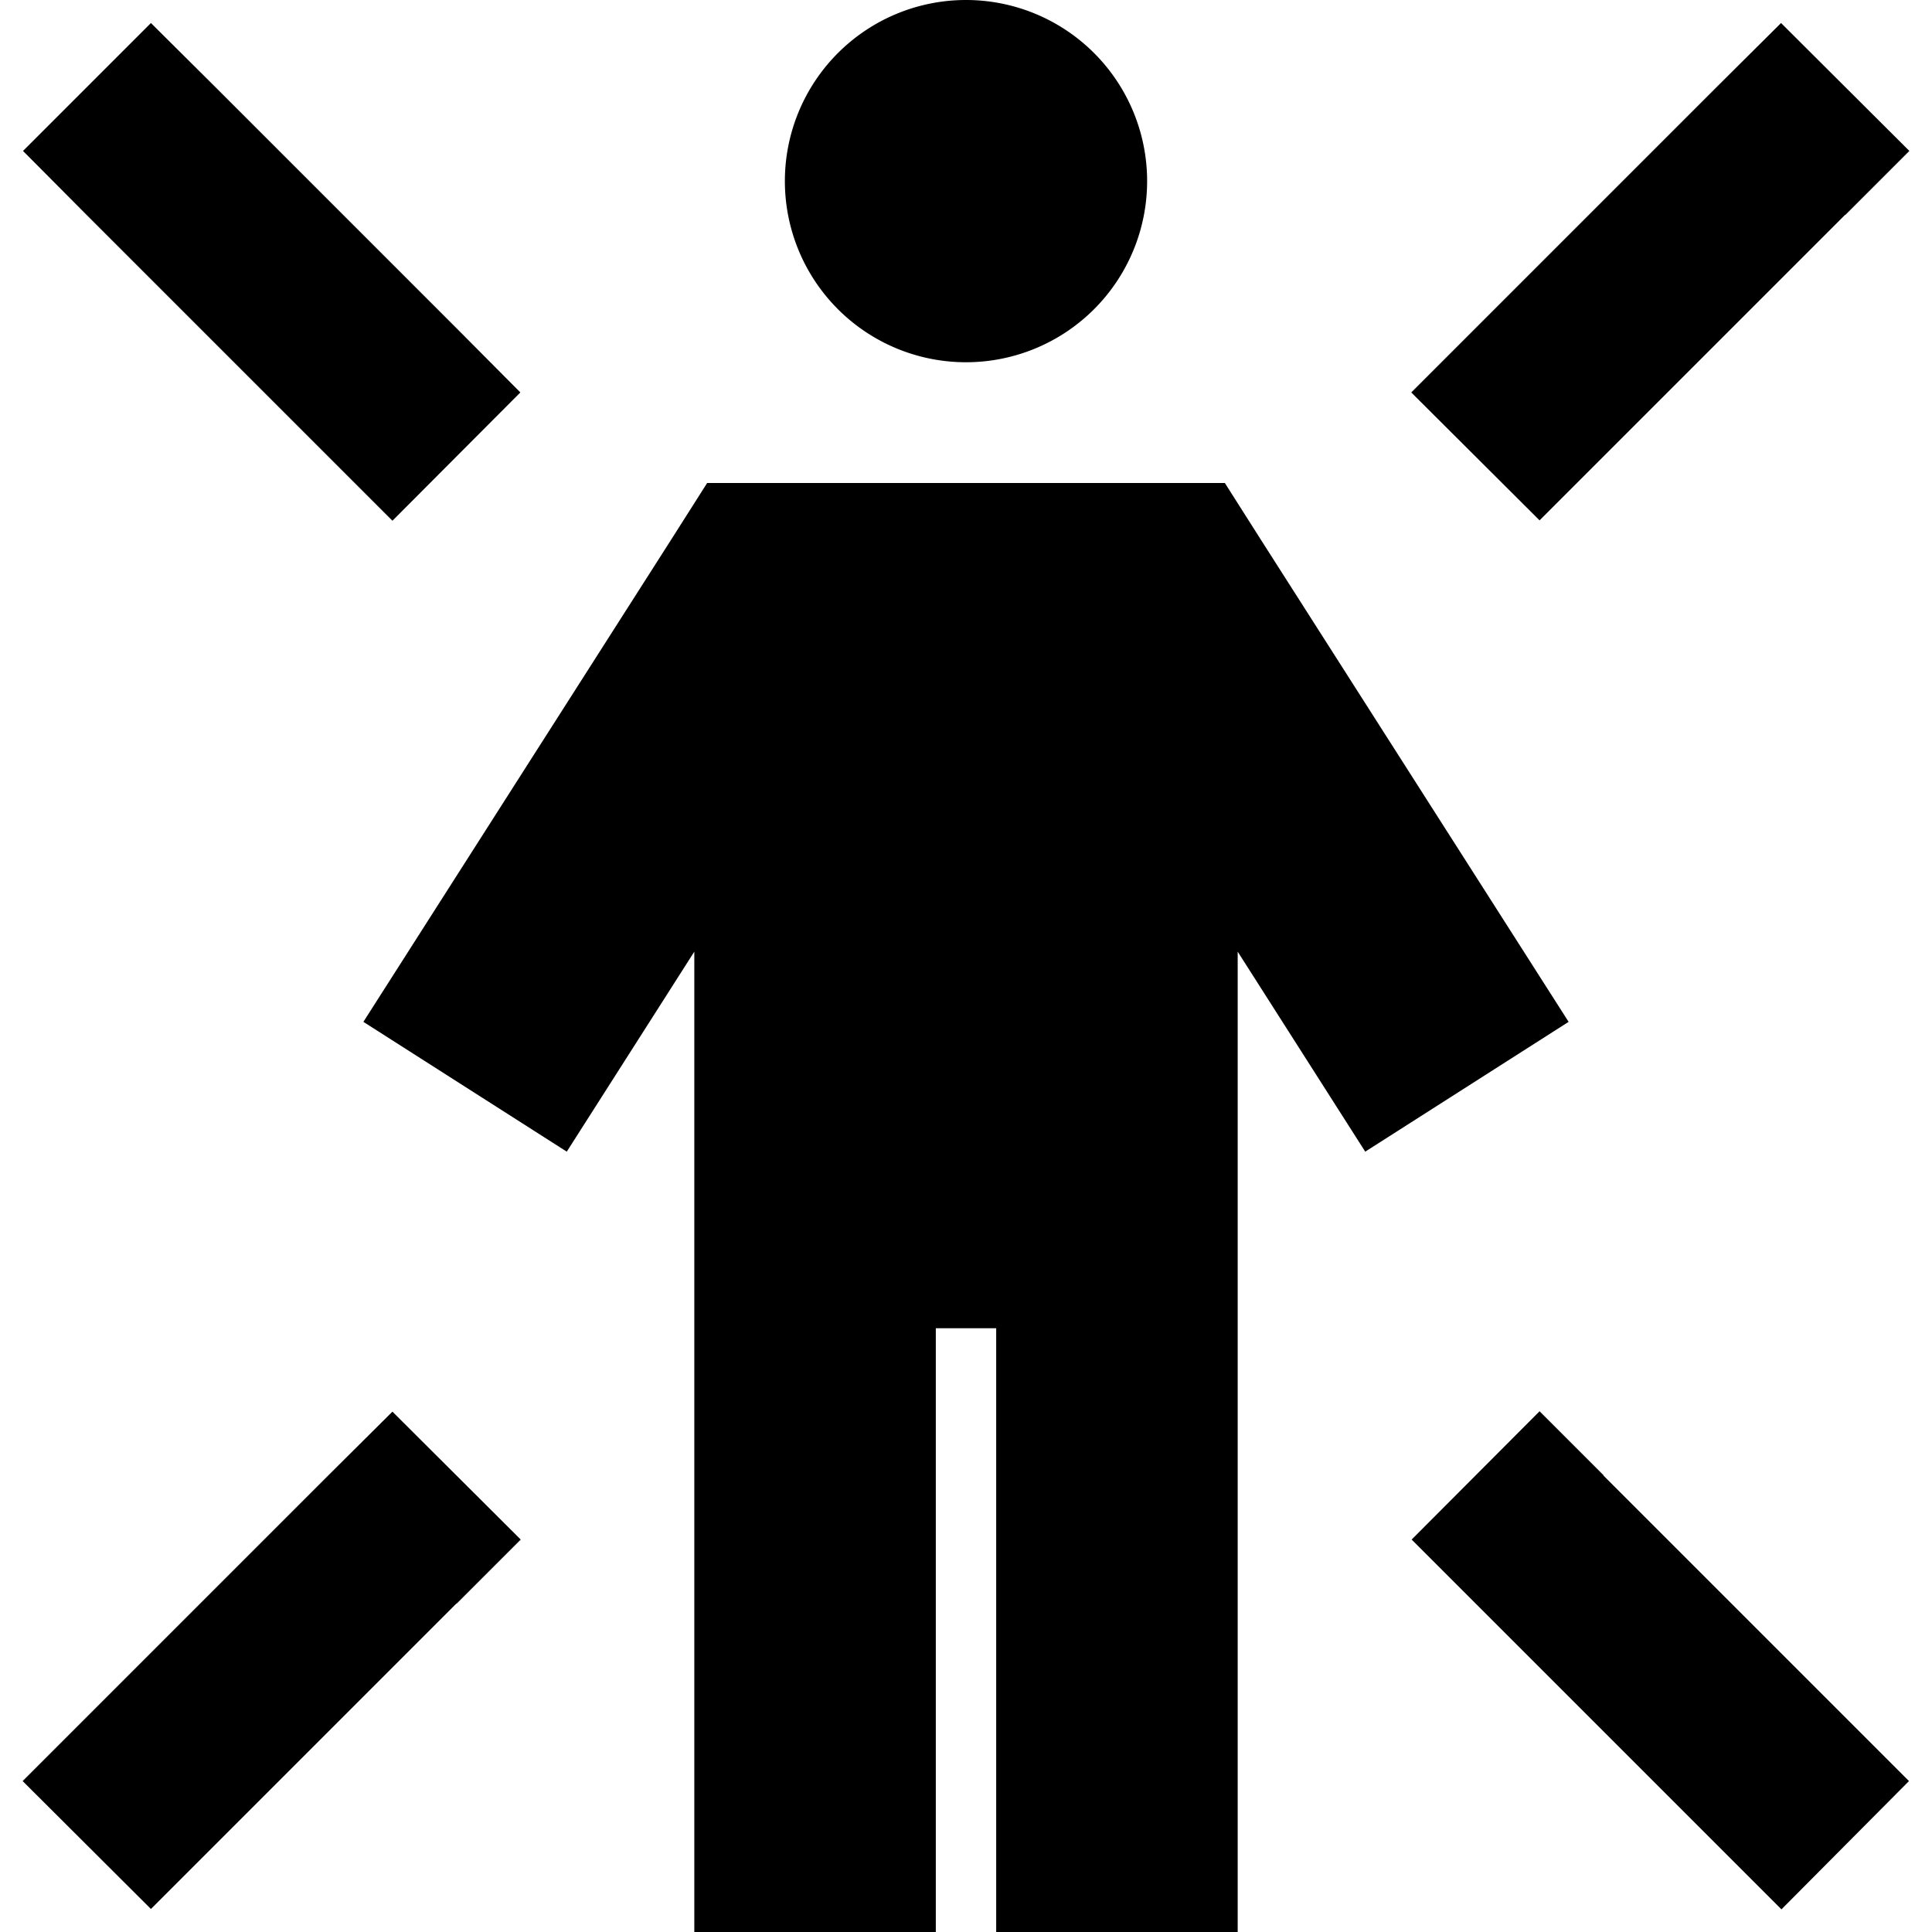 <svg xmlns="http://www.w3.org/2000/svg" width="24" height="24" viewBox="0 0 512 512">
    <path d="M256 96a48 48 0 1 0 0-96 48 48 0 1 0 0 96zm-51.1 32l-17.5 0L178 142.8l-81.7 128 53.9 34.4 33.8-53L184 480l0 32 64 0 0-32 0-128 16 0 0 128 0 32 64 0 0-32 0-227.8 33.8 53 53.9-34.4L334 142.8 324.6 128l-17.5 0-102.2 0zM57 23L40 6.1 6.1 40 23 57l64 64 17 17L137.9 104 121 87 57 23zM489 57l17-17L472 6.1 455 23 391 87l-17 17L408 137.9l17-17 64-64zM121 425l17-17L104 374.1 87 391 23 455l-17 17L40 505.9l17-17 64-64zM425 391l-17-17L374.1 408l17 17 64 64 17 17L505.9 472l-17-17-64-64z"/>
</svg>
